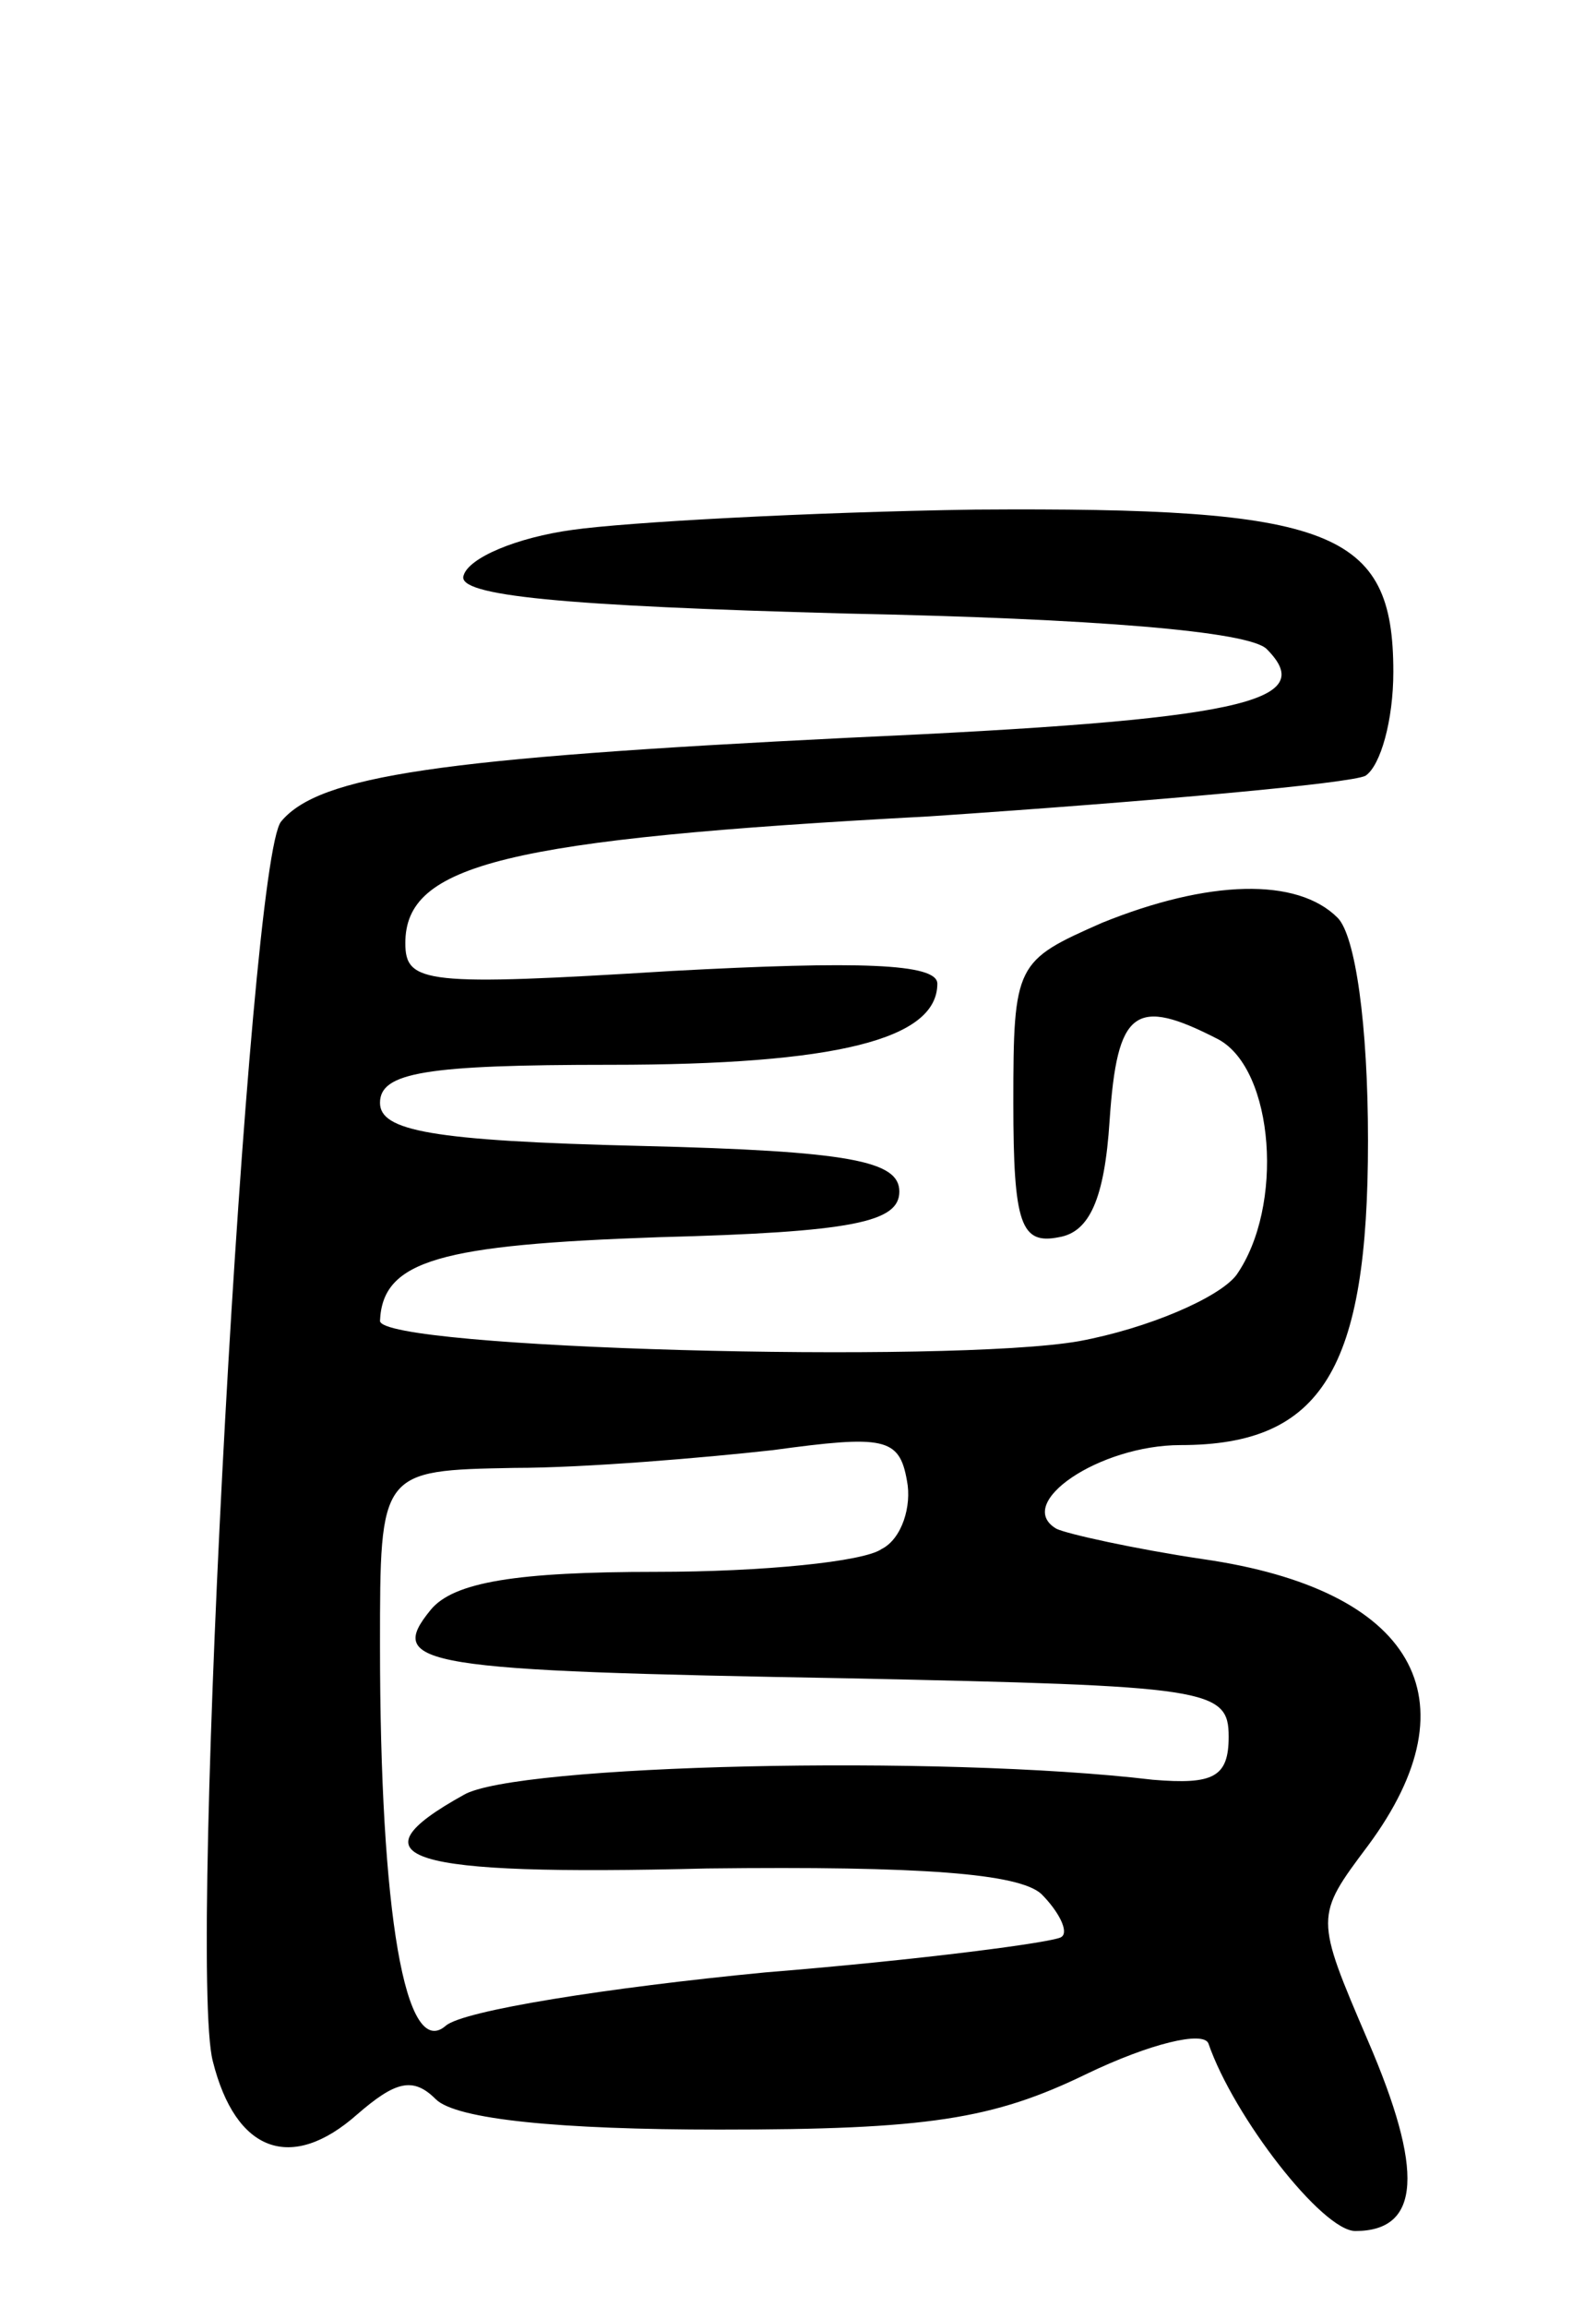 <svg version="1.0" xmlns="http://www.w3.org/2000/svg"
 width="63pt" height="91pt" viewBox="0 0 63 91"
 preserveAspectRatio="xMidYMid meet">
<g transform="translate(0,91) scale(0.1,-0.1)"
fill="#000000" stroke="none">
<path d="M226 701 c-22 -3 -41 -11 -43 -18 -3 -8 39 -12 151 -15 98 -2 159 -7
166 -14 21 -21 -10 -28 -165 -35 -162 -8 -209 -15 -224 -33 -13 -15 -37 -451
-27 -489 9 -36 31 -44 57 -21 15 13 22 15 31 6 8 -8 49 -12 112 -12 82 0 108
4 145 22 25 12 46 17 48 12 10 -29 45 -74 58 -74 26 0 27 24 5 75 -21 49 -21
49 0 77 43 58 18 101 -65 113 -27 4 -54 10 -58 12 -17 10 17 33 49 33 56 0 74
30 74 120 0 46 -5 81 -12 88 -16 16 -51 15 -93 -2 -34 -15 -35 -16 -35 -71 0
-48 3 -56 18 -53 12 2 18 15 20 46 3 44 10 49 43 32 22 -12 26 -66 7 -93 -7
-9 -35 -21 -62 -26 -51 -9 -276 -3 -276 8 1 24 24 30 110 33 77 2 95 6 95 18
0 12 -19 16 -102 18 -83 2 -103 6 -103 17 0 12 18 15 91 15 89 0 129 10 129
32 0 8 -31 9 -105 5 -97 -6 -105 -5 -105 11 0 31 39 41 207 50 89 6 166 13
172 16 6 4 11 22 11 41 0 56 -24 65 -165 64 -66 -1 -138 -5 -159 -8z m122
-402 c-7 -5 -47 -9 -89 -9 -55 0 -80 -4 -89 -15 -18 -22 -4 -24 165 -27 142
-3 150 -4 150 -23 0 -16 -6 -19 -30 -17 -84 10 -252 6 -272 -6 -45 -25 -24
-32 96 -29 85 1 123 -2 132 -10 7 -7 11 -15 8 -17 -2 -2 -55 -9 -117 -14 -62
-6 -119 -15 -126 -21 -16 -14 -26 44 -26 150 0 69 0 69 53 70 28 0 75 4 102 7
44 6 50 5 53 -12 2 -10 -2 -23 -10 -27z"/>
</g>
</svg>
